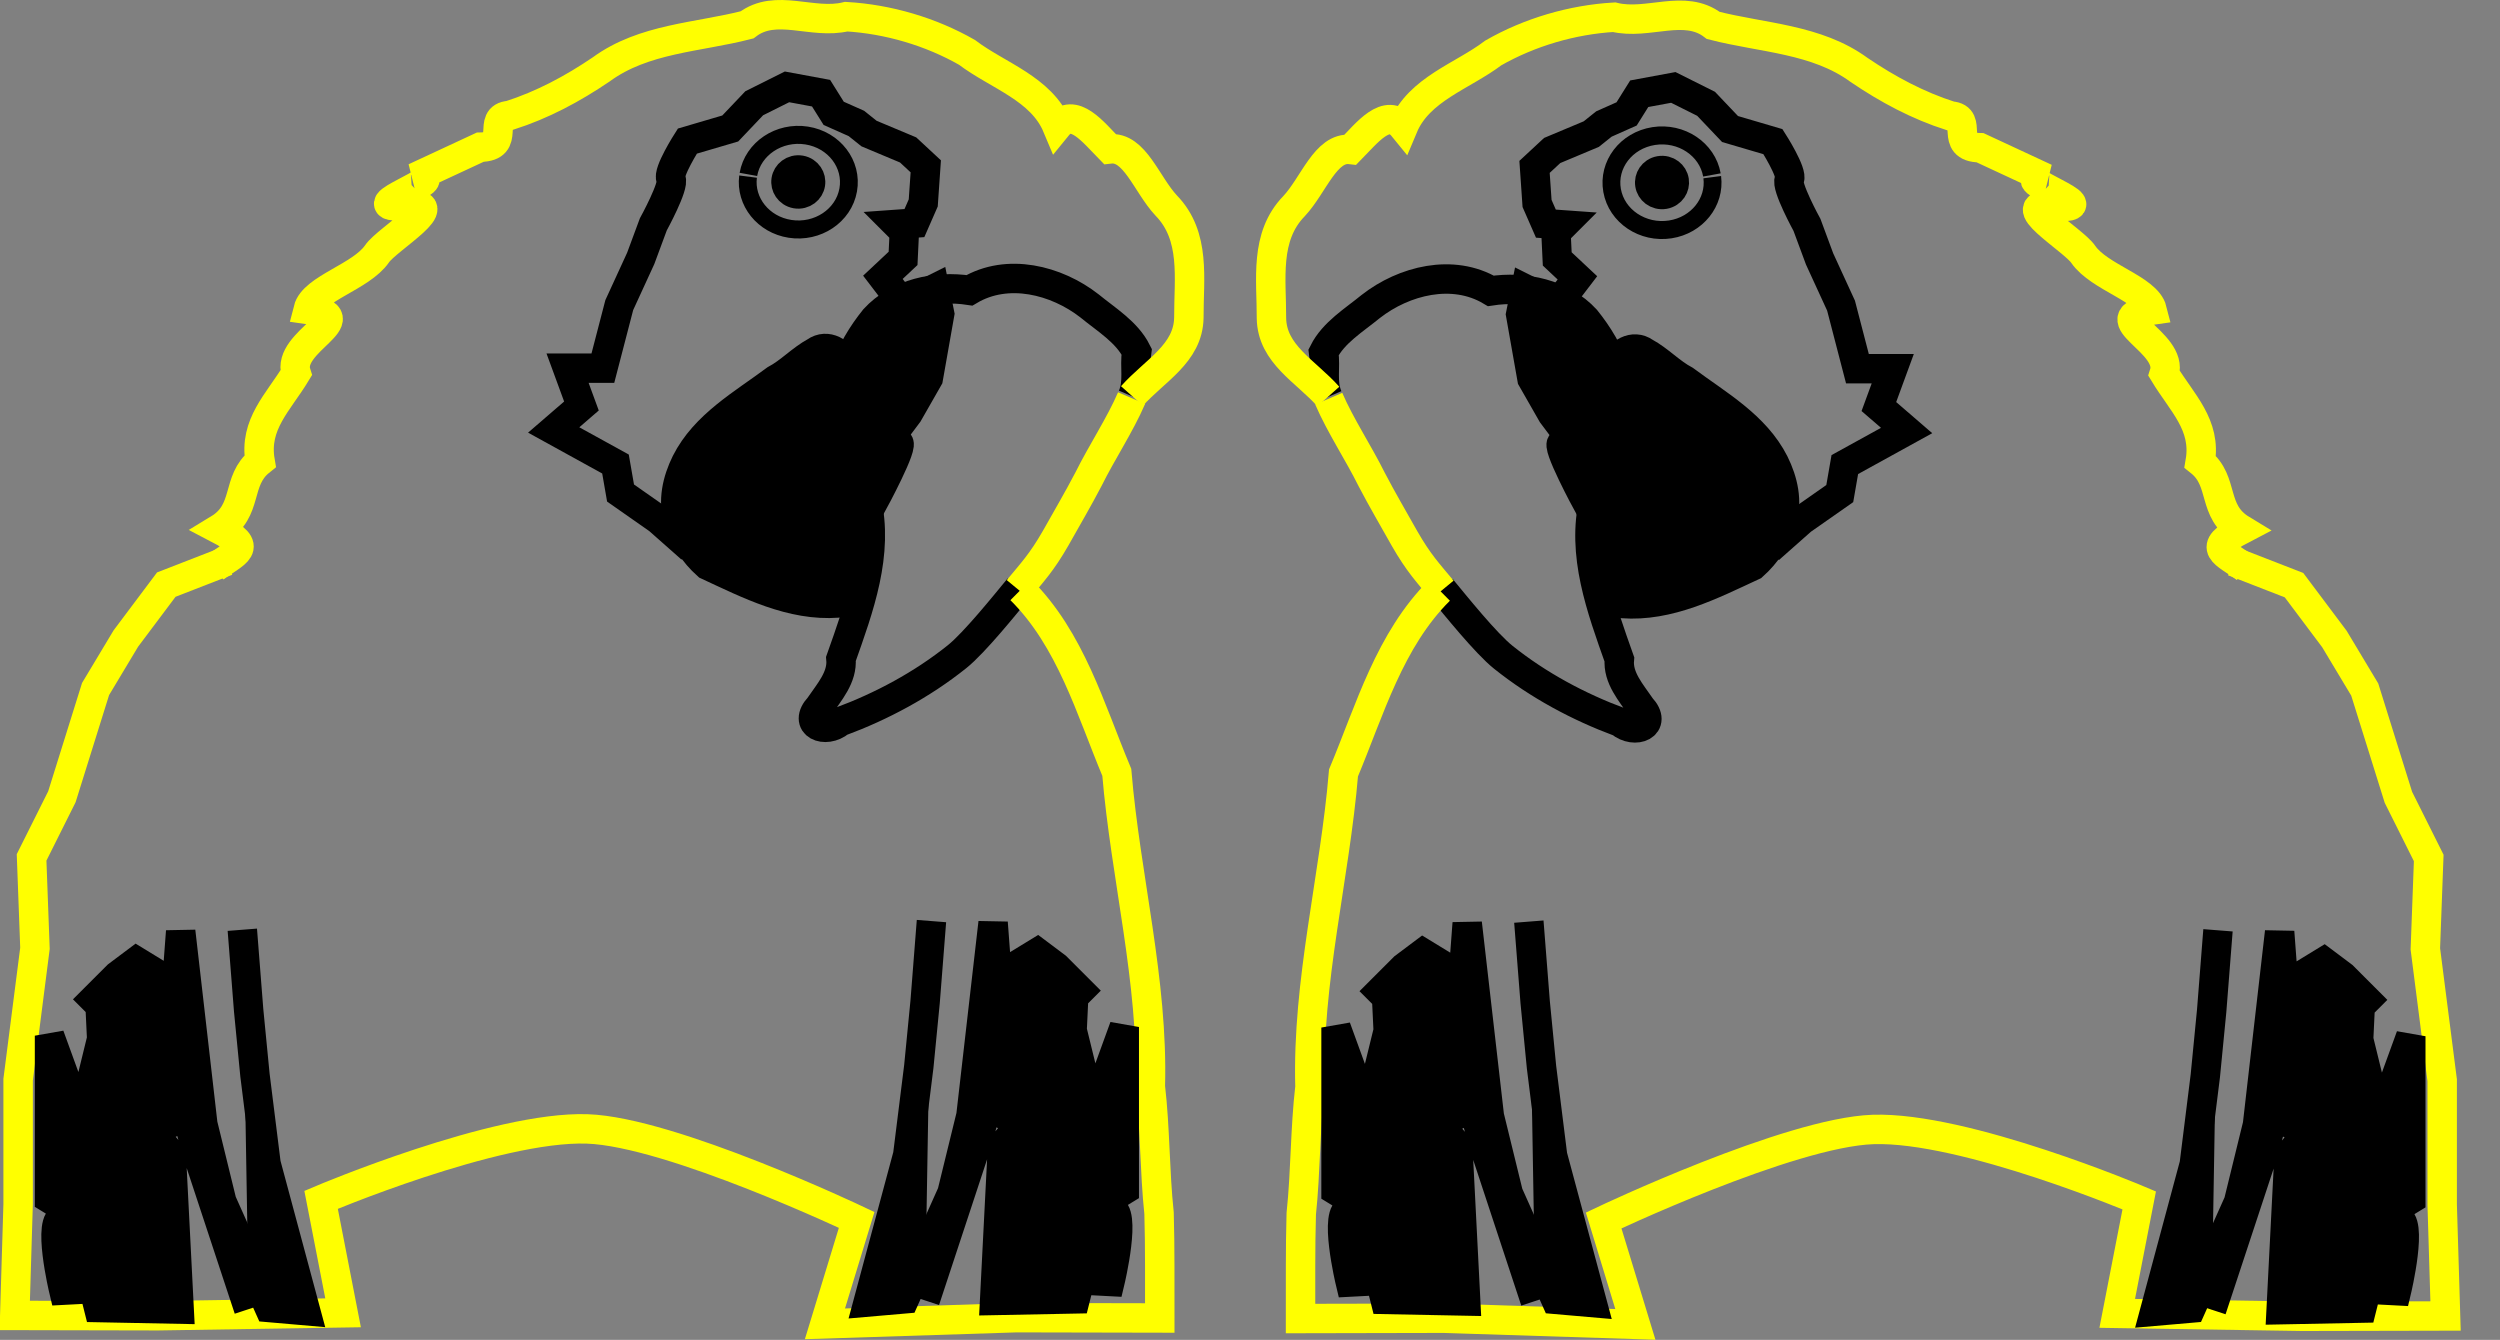 <?xml version="1.0" encoding="UTF-8" standalone="no"?>
<!-- Created with Inkscape (http://www.inkscape.org/) -->

<svg
   xmlns:dc="http://purl.org/dc/elements/1.1/"
   xmlns:cc="http://creativecommons.org/ns#"
   xmlns:rdf="http://www.w3.org/1999/02/22-rdf-syntax-ns#"
   xmlns:svg="http://www.w3.org/2000/svg"
   xmlns="http://www.w3.org/2000/svg"
   xmlns:sodipodi="http://sodipodi.sourceforge.net/DTD/sodipodi-0.dtd"
   xmlns:inkscape="http://www.inkscape.org/namespaces/inkscape"
   id="svg3327"
   version="1.1"
   inkscape:version="0.48.5 r10040"
   width="99.516"
   height="53.336"
   sodipodi:docname="papegaai_v02.svg">
  <rect width="100%" height="100%" fill="#808080" stroke="none"/>
  <defs
     id="defs3331" />
  <sodipodi:namedview
     pagecolor="#ffffff"
     bordercolor="#666666"
     borderopacity="1"
     objecttolerance="10"
     gridtolerance="10"
     guidetolerance="10"
     inkscape:pageopacity="0"
     inkscape:pageshadow="2"
     inkscape:window-width="1045"
     inkscape:window-height="672"
     id="namedview3329"
     showgrid="false"
     inkscape:zoom="7.7599255"
     inkscape:cx="36.774066"
     inkscape:cy="25.031335"
     inkscape:window-x="696"
     inkscape:window-y="79"
     inkscape:window-maximized="0"
     inkscape:current-layer="svg3327"
     showguides="true"
     inkscape:guide-bbox="true"
     inkscape:document-units="cm"
     units="cm"
     fit-margin-top="0"
     fit-margin-left="0"
     fit-margin-right="0"
     fit-margin-bottom="0" />
  <g
     id="g3760"
     transform="scale(0.661,0.661)">
    <path
       sodipodi:nodetypes="csscccccccccc"
       inkscape:connector-curvature="0"
       id="path3354"
       d="m 61.364,35.398 c -0.853,1.034 -2.677,3.305 -3.728,4.148 -1.051,0.842 -2.185,1.589 -3.368,2.241 -1.184,0.652 -2.417,1.21 -3.668,1.674 -0.899,0.751 -2.269,0.18 -1.26,-0.904 0.591,-0.87 1.407,-1.772 1.303,-2.882 1.082,-3.06 2.307,-6.337 1.521,-9.62 -0.532,-2.539 -1.926,-5.073 -1.259,-7.723 0.366,-1.14 1.01,-2.195 1.755,-3.124 1.426,-1.556 3.695,-2.034 5.721,-1.724 2.294,-1.361 5.229,-0.624 7.231,0.937 1.011,0.831 2.242,1.566 2.839,2.753 -0.14,0.942 0.133,1.805 -0.253,2.701"
       style="fill:none;stroke:#000000;stroke-width:1.772;stroke-linecap:butt;stroke-linejoin:miter;stroke-miterlimit:4;stroke-opacity:1;stroke-dasharray:none" />
    <path
       inkscape:connector-curvature="0"
       id="path3356"
       d="m 50.891,21.942 c -0.225,-0.742 -1.089,-1.258 -1.79,-0.757 -0.863,0.471 -1.539,1.222 -2.408,1.683 -1.953,1.455 -4.243,2.727 -5.381,4.983 -0.531,1.071 -0.824,2.327 -0.445,3.496 0.302,1.038 0.927,1.971 1.731,2.688 2.473,1.147 5.06,2.49 7.871,2.278 0.594,-0.085 1.19,-0.129 1.788,-0.166"
       style="fill:#000000;fill-opacity:1;stroke:#000000;stroke-width:1.772;stroke-linecap:butt;stroke-linejoin:miter;stroke-miterlimit:4;stroke-opacity:1;stroke-dasharray:none" />
    <path
       inkscape:connector-curvature="0"
       id="path4139"
       d="m 56.284,17.385 0.304,1.519 -0.684,3.874 -1.215,2.127 -0.684,0.912 -1.063,0.076 c 0,0 0.684,0.76 1.139,0.76 0.456,0 -1.519,3.646 -1.519,3.646 0,0 -0.912,-3.874 -1.291,-3.874 -0.38,0 0.304,-1.975 0.304,-1.975 l -0.456,-1.975 0.456,-1.367 1.975,-2.355 z"
       style="fill:#000000;fill-opacity:1;stroke:#000000;stroke-width:1.772;stroke-linecap:butt;stroke-linejoin:miter;stroke-miterlimit:4;stroke-opacity:1;stroke-dasharray:none" />
    <path
       inkscape:connector-curvature="0"
       id="path4145"
       d="m 41.624,33.033 -1.975,-1.747 -2.279,-1.595 -0.304,-1.747 -3.722,-2.051 1.671,-1.443 -0.836,-2.279 2.127,0 0.987,-3.798 1.291,-2.811 0.76,-2.051 c 0,0 1.291,-2.355 1.063,-2.735 -0.228,-0.38 0.987,-2.279 0.987,-2.279 l 2.583,-0.76 1.443,-1.519 1.975,-0.987 2.051,0.38 0.76,1.215 1.367,0.608 0.76,0.608 2.355,0.987 1.063,0.987 -0.152,2.203 -0.532,1.215 -1.063,0.076 0.456,0.456 -0.076,1.595 -1.215,1.139 0.987,1.291"
       style="fill:none;stroke:#000000;stroke-width:1.772;stroke-linecap:butt;stroke-linejoin:miter;stroke-miterlimit:4;stroke-opacity:1;stroke-dasharray:none" />
    <path
       transform="matrix(0.174,0,0,0.176,-39.133,0.995)"
       sodipodi:open="true"
       sodipodi:end="9.5427167"
       sodipodi:start="3.3067413"
       d="m 483.922,54.02 c 1.59,-8.819 10.612,-14.777 20.151,-13.307 9.539,1.47 15.983,9.811 14.393,18.63 -1.59,8.819 -10.612,14.777 -20.151,13.307 -9.222,-1.421 -15.61,-9.29 -14.51,-17.873"
       sodipodi:ry="16.188864"
       sodipodi:rx="17.510403"
       sodipodi:cy="56.681179"
       sodipodi:cx="501.194"
       id="path4151"
       style="fill:none;stroke:#000000;stroke-width:6.164;stroke-linejoin:round;stroke-miterlimit:4;stroke-opacity:1;stroke-dasharray:none"
       sodipodi:type="arc" />
    <path
       transform="matrix(0.096,0,0,0.088,24.667,0.068)"
       sodipodi:end="9.5863161"
       sodipodi:start="3.3067413"
       d="m 234.699,122.011 c 0.84,-5.759 5.606,-9.65 10.646,-8.69 5.04,0.96 8.444,6.407 7.604,12.167 -0.84,5.759 -5.606,9.65 -10.646,8.69 -5.027,-0.957 -8.429,-6.381 -7.61,-12.129 l 9.13,1.7 z"
       sodipodi:ry="10.572319"
       sodipodi:rx="9.2507792"
       sodipodi:cy="123.74933"
       sodipodi:cx="243.8241"
       id="path4153"
       style="fill:#000000;fill-opacity:1;stroke:#000000;stroke-width:15.411;stroke-linejoin:round;stroke-miterlimit:4;stroke-opacity:1;stroke-dasharray:none"
       sodipodi:type="arc" />
    <path
       sodipodi:nodetypes="ccccccccccccccccccc"
       inkscape:connector-curvature="0"
       id="path3049"
       d="m 68.171,23.846 c 1.367,-1.538 3.39,-2.548 3.424,-4.717 -0.01,-2.332 0.434,-4.904 -1.363,-6.751 C 69.046,11.107 68.326,8.792 66.83,8.969 65.845,7.974 64.657,6.391 63.663,7.613 62.705,5.325 60.088,4.56 58.235,3.155 56.054,1.907 53.482,1.15 50.961,1.004 c -2.044,0.497 -4.238,-0.838 -5.972,0.493 -2.95,0.761 -6.223,0.806 -8.784,2.683 -1.721,1.167 -3.539,2.143 -5.523,2.775 -1.399,0.096 0.134,1.889 -1.763,1.909 -1.313,0.611 -2.626,1.221 -3.939,1.832 2.573,-0.137 -3.918,1.932 -0.615,1.677 3.007,-0.333 -1.07,2.021 -1.661,2.916 -0.964,1.392 -3.826,2.076 -4.146,3.347 3.325,0.458 -1.341,1.92 -0.727,3.828 -1.064,1.761 -2.548,3.082 -2.168,5.309 -1.485,1.191 -0.666,2.974 -2.492,4.082 2.2,1.146 1.005,1.391 -0.246,2.337"
       style="fill:none;stroke:#ffff00;stroke-width:1.772;stroke-linecap:butt;stroke-linejoin:miter;stroke-miterlimit:4;stroke-opacity:1;stroke-dasharray:none" />
    <path
       inkscape:connector-curvature="0"
       id="path3065"
       d="m 61.473,35.515 c 3.01,2.993 4.187,7.186 5.782,10.996 0.53,6.321 2.197,12.544 2.02,18.918 0.296,2.534 0.256,5.095 0.525,7.631 0.061,2.103 0.037,4.207 0.042,6.311 l -8.619,-0.019 -11.544,0.371 1.91,-6.259 c 0,0 -11.175,-5.309 -16.224,-5.479 -5.526,-0.186 -16.029,4.27 -16.029,4.27 l 1.325,6.805 -11.154,0.176 -8.619,-0.019 0.203,-6.693 0,-7.504 1.014,-7.91 -0.203,-5.476 1.825,-3.651 2.028,-6.49 1.825,-3.042 2.434,-3.245 3.651,-1.42"
       style="fill:none;stroke:#ffff00;stroke-width:1.772;stroke-linecap:butt;stroke-linejoin:miter;stroke-miterlimit:4;stroke-opacity:1;stroke-dasharray:none"
       sodipodi:nodetypes="ccccccccsccccccccccccc" />
    <path
       inkscape:connector-curvature="0"
       id="path3075"
       d="m 14.593,55.991 0.381,4.855 0.381,3.903 0.666,5.33 2.38,8.852 -2.189,-0.19 -2.856,-6.377 -1.142,-4.664 -1.333,-11.613 -0.571,7.615 -1.713,-3.617 1.333,-1.142 -1.713,-1.047 -1.142,0.857 -1.428,1.428 0.381,0.381 0.095,1.999 -1.237,5.045 -1.904,-5.235 0,9.804 c 0,0 1.904,1.142 0.857,1.142 -1.047,0 0,4.379 0,4.379 l 1.809,-0.095 0.286,1.142 4.855,0.095 -0.476,-9.328 -1.142,-1.333 0.952,-0.476 -0.857,-0.857 1.809,-0.286 0.857,3.046 3.046,9.233"
       style="fill:#000000;fill-opacity:1;stroke:#000000;stroke-width:1.772;stroke-linecap:butt;stroke-linejoin:miter;stroke-miterlimit:4;stroke-opacity:1;stroke-dasharray:none" />
    <path
       inkscape:connector-curvature="0"
       id="path3075-5"
       d="m 56.094,55.468 -0.381,4.855 -0.381,3.903 -0.666,5.33 -2.38,8.852 2.189,-0.19 2.856,-6.377 1.142,-4.664 1.333,-11.613 0.571,7.615 1.713,-3.617 -1.333,-1.142 1.713,-1.047 1.142,0.857 1.428,1.428 -0.381,0.381 -0.095,1.999 1.237,5.045 1.904,-5.235 0,9.804 c 0,0 -1.904,1.142 -0.857,1.142 1.047,0 0,4.379 0,4.379 l -1.809,-0.095 -0.286,1.142 -4.855,0.095 0.476,-9.328 1.142,-1.333 -0.952,-0.476 0.857,-0.857 -1.809,-0.286 -0.857,3.046 -3.046,9.233"
       style="fill:#000000;fill-opacity:1;stroke:#000000;stroke-width:1.772;stroke-linecap:butt;stroke-linejoin:miter;stroke-miterlimit:4;stroke-opacity:1;stroke-dasharray:none" />
    <path
       sodipodi:nodetypes="cccc"
       id="path3354-3"
       d="m 68.145,23.975 c -0.7,1.624 -1.805,3.286 -2.588,4.87 -0.667,1.274 -1.258,2.27 -1.973,3.545 -0.852,1.491 -1.425,2.081 -2.273,3.109"
       style="fill:none;stroke:#ffff00;stroke-width:1.772;stroke-linecap:butt;stroke-linejoin:miter;stroke-miterlimit:4;stroke-opacity:1;stroke-dasharray:none"
       inkscape:connector-curvature="0" />
  </g>
  <g
     id="g3760-2"
     transform="matrix(-0.661,0,0,0.661,97.936,0.022)">
    <path
       sodipodi:nodetypes="csscccccccccc"
       inkscape:connector-curvature="0"
       id="path3354-2"
       d="m 61.364,35.398 c -0.853,1.034 -2.677,3.305 -3.728,4.148 -1.051,0.842 -2.185,1.589 -3.368,2.241 -1.184,0.652 -2.417,1.21 -3.668,1.674 -0.899,0.751 -2.269,0.18 -1.26,-0.904 0.591,-0.87 1.407,-1.772 1.303,-2.882 1.082,-3.06 2.307,-6.337 1.521,-9.62 -0.532,-2.539 -1.926,-5.073 -1.259,-7.723 0.366,-1.14 1.01,-2.195 1.755,-3.124 1.426,-1.556 3.695,-2.034 5.721,-1.724 2.294,-1.361 5.229,-0.624 7.231,0.937 1.011,0.831 2.242,1.566 2.839,2.753 -0.14,0.942 0.133,1.805 -0.253,2.701"
       style="fill:none;stroke:#000000;stroke-width:1.772;stroke-linecap:butt;stroke-linejoin:miter;stroke-miterlimit:4;stroke-opacity:1;stroke-dasharray:none" />
    <path
       inkscape:connector-curvature="0"
       id="path3356-3"
       d="m 50.891,21.942 c -0.225,-0.742 -1.089,-1.258 -1.79,-0.757 -0.863,0.471 -1.539,1.222 -2.408,1.683 -1.953,1.455 -4.243,2.727 -5.381,4.983 -0.531,1.071 -0.824,2.327 -0.445,3.496 0.302,1.038 0.927,1.971 1.731,2.688 2.473,1.147 5.06,2.49 7.871,2.278 0.594,-0.085 1.19,-0.129 1.788,-0.166"
       style="fill:#000000;fill-opacity:1;stroke:#000000;stroke-width:1.772;stroke-linecap:butt;stroke-linejoin:miter;stroke-miterlimit:4;stroke-opacity:1;stroke-dasharray:none" />
    <path
       inkscape:connector-curvature="0"
       id="path4139-6"
       d="m 56.284,17.385 0.304,1.519 -0.684,3.874 -1.215,2.127 -0.684,0.912 -1.063,0.076 c 0,0 0.684,0.76 1.139,0.76 0.456,0 -1.519,3.646 -1.519,3.646 0,0 -0.912,-3.874 -1.291,-3.874 -0.38,0 0.304,-1.975 0.304,-1.975 l -0.456,-1.975 0.456,-1.367 1.975,-2.355 z"
       style="fill:#000000;fill-opacity:1;stroke:#000000;stroke-width:1.772;stroke-linecap:butt;stroke-linejoin:miter;stroke-miterlimit:4;stroke-opacity:1;stroke-dasharray:none" />
    <path
       inkscape:connector-curvature="0"
       id="path4145-7"
       d="m 41.624,33.033 -1.975,-1.747 -2.279,-1.595 -0.304,-1.747 -3.722,-2.051 1.671,-1.443 -0.836,-2.279 2.127,0 0.987,-3.798 1.291,-2.811 0.76,-2.051 c 0,0 1.291,-2.355 1.063,-2.735 -0.228,-0.38 0.987,-2.279 0.987,-2.279 l 2.583,-0.76 1.443,-1.519 1.975,-0.987 2.051,0.38 0.76,1.215 1.367,0.608 0.76,0.608 2.355,0.987 1.063,0.987 -0.152,2.203 -0.532,1.215 -1.063,0.076 0.456,0.456 -0.076,1.595 -1.215,1.139 0.987,1.291"
       style="fill:none;stroke:#000000;stroke-width:1.772;stroke-linecap:butt;stroke-linejoin:miter;stroke-miterlimit:4;stroke-opacity:1;stroke-dasharray:none" />
    <path
       transform="matrix(0.174,0,0,0.176,-39.133,0.995)"
       sodipodi:open="true"
       sodipodi:end="9.5427167"
       sodipodi:start="3.3067413"
       d="m 483.922,54.02 c 1.59,-8.819 10.612,-14.777 20.151,-13.307 9.539,1.47 15.983,9.811 14.393,18.63 -1.59,8.819 -10.612,14.777 -20.151,13.307 -9.222,-1.421 -15.61,-9.29 -14.51,-17.873"
       sodipodi:ry="16.188864"
       sodipodi:rx="17.510403"
       sodipodi:cy="56.681179"
       sodipodi:cx="501.194"
       id="path4151-1"
       style="fill:none;stroke:#000000;stroke-width:6.164;stroke-linejoin:round;stroke-miterlimit:4;stroke-opacity:1;stroke-dasharray:none"
       sodipodi:type="arc" />
    <path
       transform="matrix(0.096,0,0,0.088,24.667,0.068)"
       sodipodi:end="9.5863161"
       sodipodi:start="3.3067413"
       d="m 234.699,122.011 c 0.84,-5.759 5.606,-9.65 10.646,-8.69 5.04,0.96 8.444,6.407 7.604,12.167 -0.84,5.759 -5.606,9.65 -10.646,8.69 -5.027,-0.957 -8.429,-6.381 -7.61,-12.129 l 9.13,1.7 z"
       sodipodi:ry="10.572319"
       sodipodi:rx="9.2507792"
       sodipodi:cy="123.74933"
       sodipodi:cx="243.8241"
       id="path4153-5"
       style="fill:#000000;fill-opacity:1;stroke:#000000;stroke-width:15.411;stroke-linejoin:round;stroke-miterlimit:4;stroke-opacity:1;stroke-dasharray:none"
       sodipodi:type="arc" />
    <path
       sodipodi:nodetypes="ccccccccccccccccccc"
       inkscape:connector-curvature="0"
       id="path3049-5"
       d="m 68.171,23.846 c 1.367,-1.538 3.39,-2.548 3.424,-4.717 -0.01,-2.332 0.434,-4.904 -1.363,-6.751 C 69.046,11.107 68.326,8.792 66.83,8.969 65.845,7.974 64.657,6.391 63.663,7.613 62.705,5.325 60.088,4.56 58.235,3.155 56.054,1.907 53.482,1.15 50.961,1.004 c -2.044,0.497 -4.238,-0.838 -5.972,0.493 -2.95,0.761 -6.223,0.806 -8.784,2.683 -1.721,1.167 -3.539,2.143 -5.523,2.775 -1.399,0.096 0.134,1.889 -1.763,1.909 -1.313,0.611 -2.626,1.221 -3.939,1.832 2.573,-0.137 -3.918,1.932 -0.615,1.677 3.007,-0.333 -1.07,2.021 -1.661,2.916 -0.964,1.392 -3.826,2.076 -4.146,3.347 3.325,0.458 -1.341,1.92 -0.727,3.828 -1.064,1.761 -2.548,3.082 -2.168,5.309 -1.485,1.191 -0.666,2.974 -2.492,4.082 2.2,1.146 1.005,1.391 -0.246,2.337"
       style="fill:none;stroke:#ffff00;stroke-width:1.772;stroke-linecap:butt;stroke-linejoin:miter;stroke-miterlimit:4;stroke-opacity:1;stroke-dasharray:none" />
    <path
       inkscape:connector-curvature="0"
       id="path3065-4"
       d="m 61.473,35.515 c 3.01,2.993 4.187,7.186 5.782,10.996 0.53,6.321 2.197,12.544 2.02,18.918 0.296,2.534 0.256,5.095 0.525,7.631 0.061,2.103 0.037,4.207 0.042,6.311 l -8.619,-0.019 -11.544,0.371 1.91,-6.259 c 0,0 -11.175,-5.309 -16.224,-5.479 -5.526,-0.186 -16.029,4.27 -16.029,4.27 l 1.325,6.805 -11.154,0.176 -8.619,-0.019 0.203,-6.693 0,-7.504 1.014,-7.91 -0.203,-5.476 1.825,-3.651 2.028,-6.49 1.825,-3.042 2.434,-3.245 3.651,-1.42"
       style="fill:none;stroke:#ffff00;stroke-width:1.772;stroke-linecap:butt;stroke-linejoin:miter;stroke-miterlimit:4;stroke-opacity:1;stroke-dasharray:none"
       sodipodi:nodetypes="ccccccccsccccccccccccc" />
    <path
       inkscape:connector-curvature="0"
       id="path3075-0"
       d="m 14.593,55.991 0.381,4.855 0.381,3.903 0.666,5.33 2.38,8.852 -2.189,-0.19 -2.856,-6.377 -1.142,-4.664 -1.333,-11.613 -0.571,7.615 -1.713,-3.617 1.333,-1.142 -1.713,-1.047 -1.142,0.857 -1.428,1.428 0.381,0.381 0.095,1.999 -1.237,5.045 -1.904,-5.235 0,9.804 c 0,0 1.904,1.142 0.857,1.142 -1.047,0 0,4.379 0,4.379 l 1.809,-0.095 0.286,1.142 4.855,0.095 -0.476,-9.328 -1.142,-1.333 0.952,-0.476 -0.857,-0.857 1.809,-0.286 0.857,3.046 3.046,9.233"
       style="fill:#000000;fill-opacity:1;stroke:#000000;stroke-width:1.772;stroke-linecap:butt;stroke-linejoin:miter;stroke-miterlimit:4;stroke-opacity:1;stroke-dasharray:none" />
    <path
       inkscape:connector-curvature="0"
       id="path3075-5-2"
       d="m 56.094,55.468 -0.381,4.855 -0.381,3.903 -0.666,5.33 -2.38,8.852 2.189,-0.19 2.856,-6.377 1.142,-4.664 1.333,-11.613 0.571,7.615 1.713,-3.617 -1.333,-1.142 1.713,-1.047 1.142,0.857 1.428,1.428 -0.381,0.381 -0.095,1.999 1.237,5.045 1.904,-5.235 0,9.804 c 0,0 -1.904,1.142 -0.857,1.142 1.047,0 0,4.379 0,4.379 l -1.809,-0.095 -0.286,1.142 -4.855,0.095 0.476,-9.328 1.142,-1.333 -0.952,-0.476 0.857,-0.857 -1.809,-0.286 -0.857,3.046 -3.046,9.233"
       style="fill:#000000;fill-opacity:1;stroke:#000000;stroke-width:1.772;stroke-linecap:butt;stroke-linejoin:miter;stroke-miterlimit:4;stroke-opacity:1;stroke-dasharray:none" />
    <path
       sodipodi:nodetypes="cccc"
       id="path3354-3-6"
       d="m 68.145,23.975 c -0.7,1.624 -1.805,3.286 -2.588,4.87 -0.667,1.274 -1.258,2.27 -1.973,3.545 -0.852,1.491 -1.425,2.081 -2.273,3.109"
       style="fill:none;stroke:#ffff00;stroke-width:1.772;stroke-linecap:butt;stroke-linejoin:miter;stroke-miterlimit:4;stroke-opacity:1;stroke-dasharray:none"
       inkscape:connector-curvature="0" />
  </g>
</svg>
